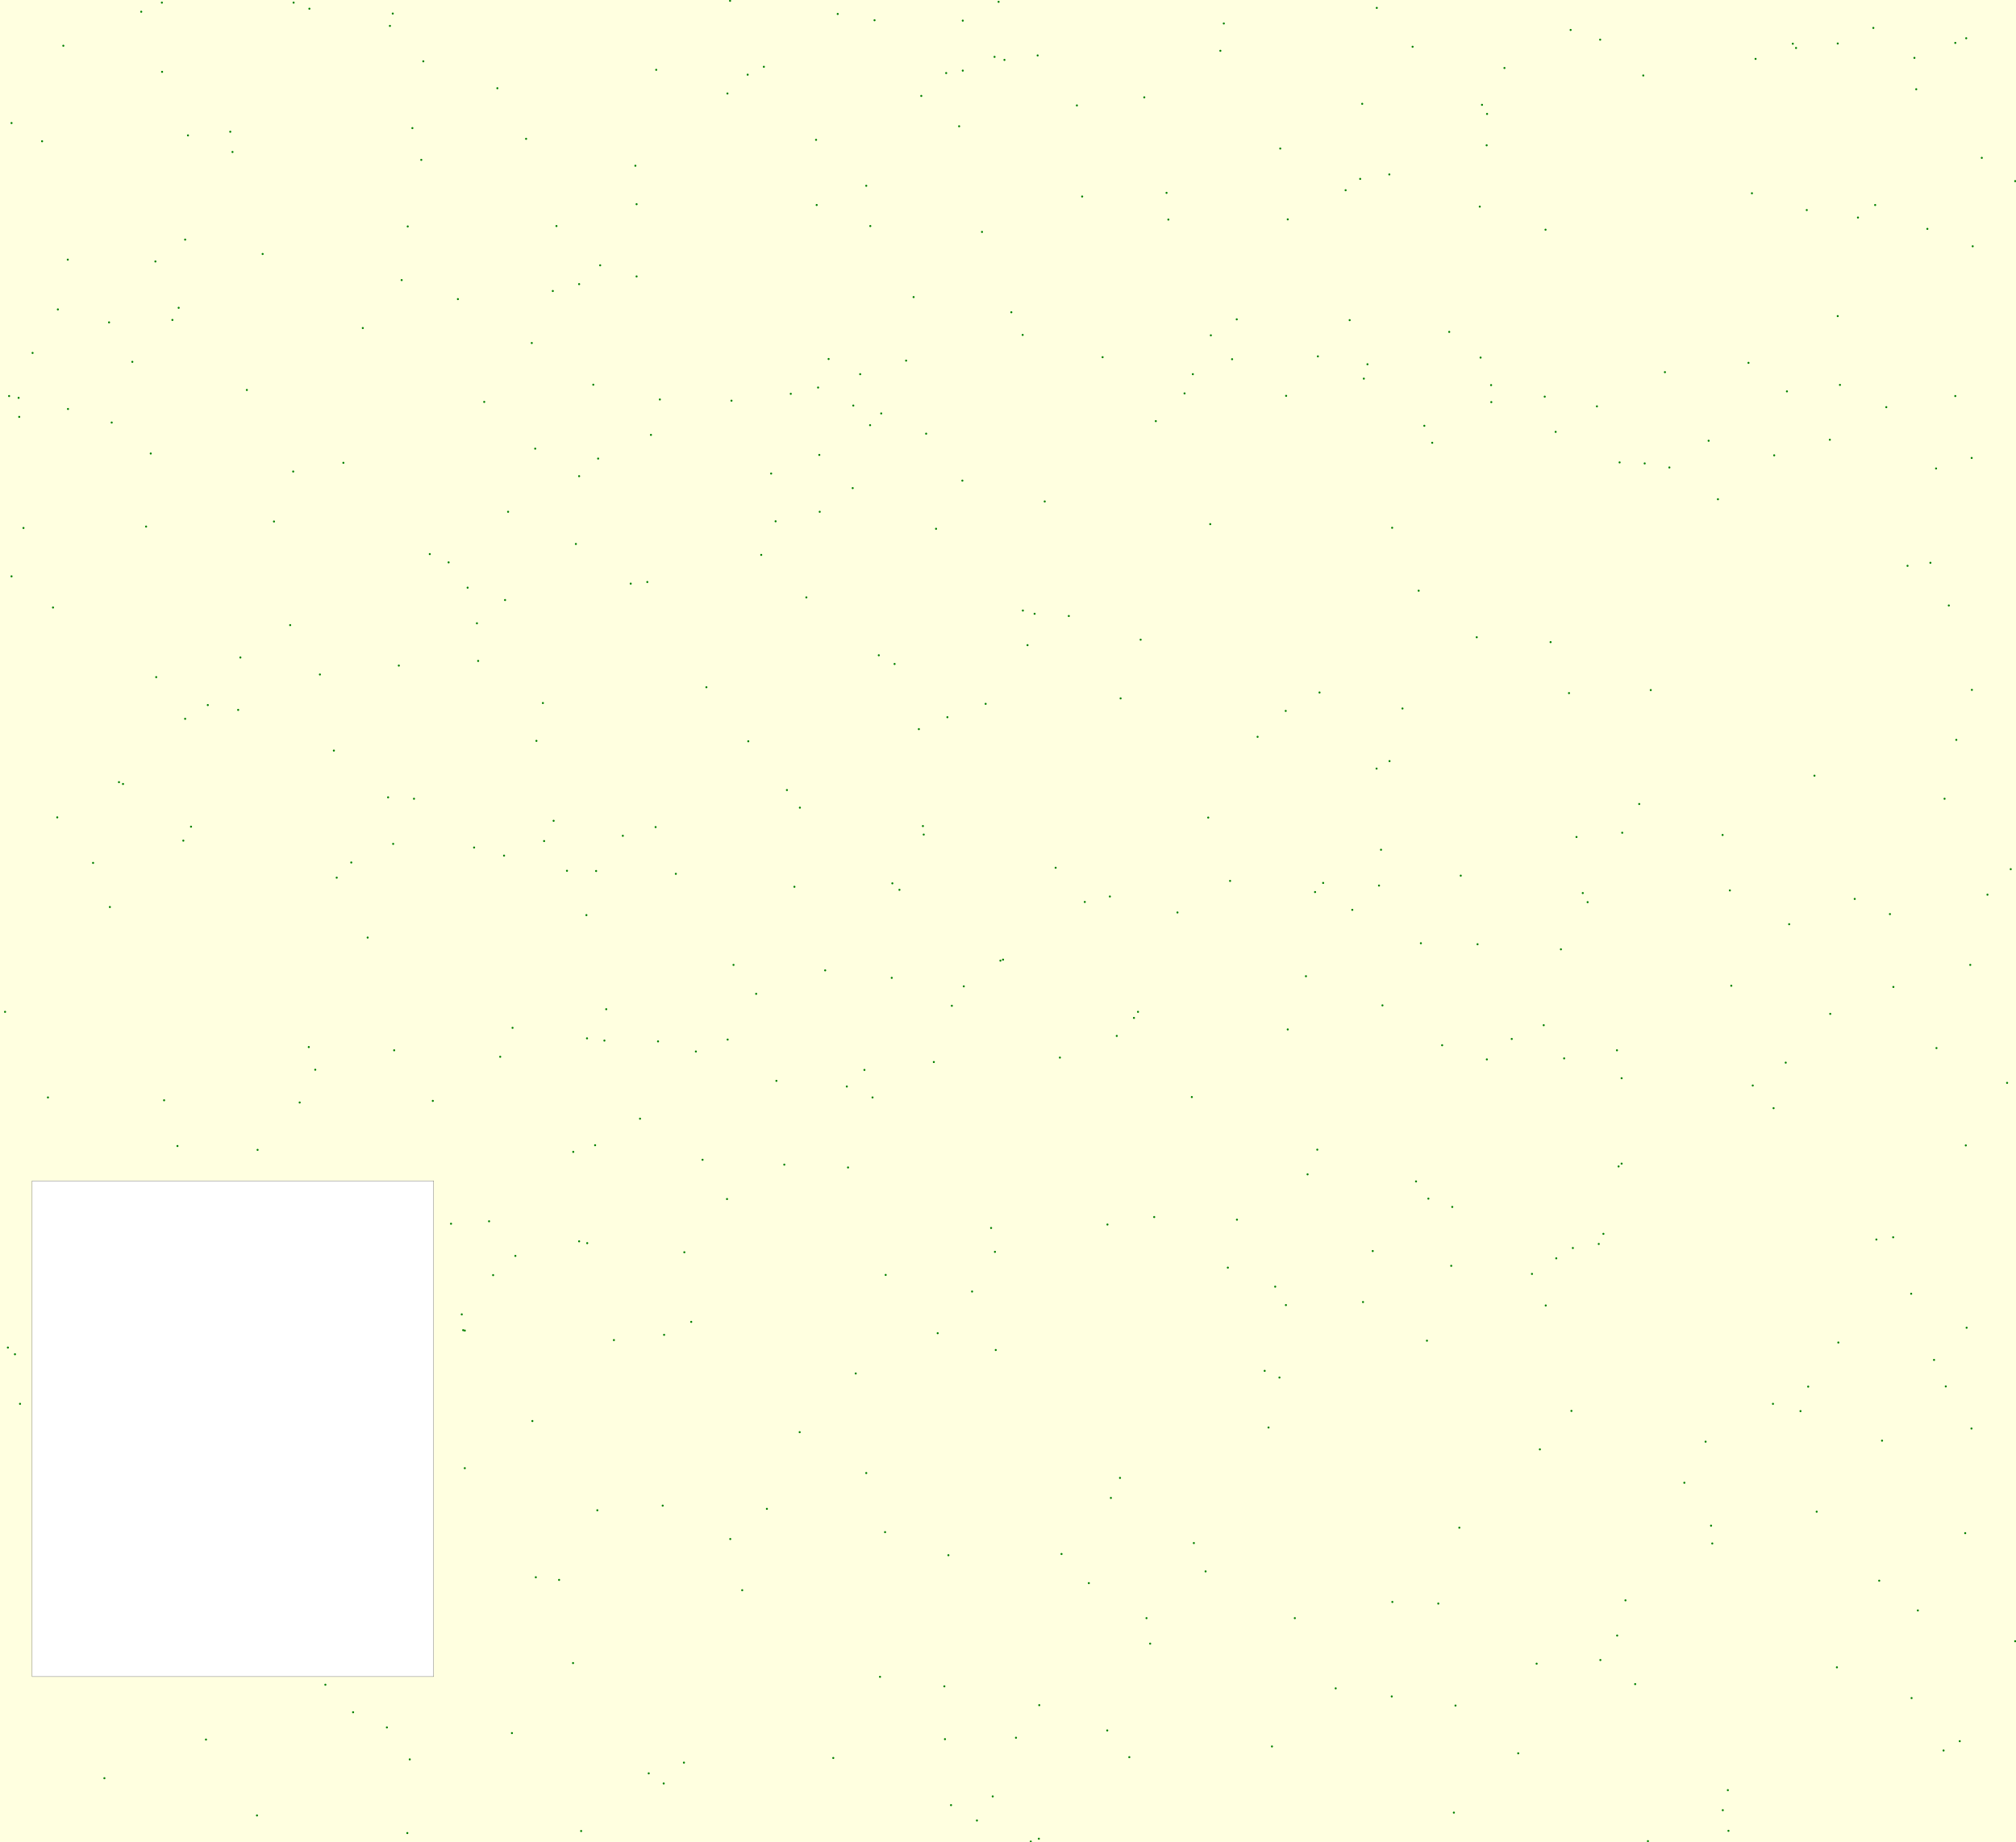 <svg viewBox="0 0 9963 9102" xmlns="http://www.w3.org/2000/svg"><rect x="0" y="0" width="9963" height="9102" fill="lightyellow" stroke="none "/><rect x="159" y="5835" width="1984" height="2450" fill="white" stroke="black "/><circle cx="7435" cy="336" r="5" fill="green" stroke="none" /><circle cx="539" cy="1593" r="5" fill="green" stroke="none" /><circle cx="772" cy="3346" r="5" fill="green" stroke="none" /><circle cx="8033" cy="7908" r="5" fill="green" stroke="none" /><circle cx="6539" cy="4363" r="5" fill="green" stroke="none" /><circle cx="8462" cy="7627" r="5" fill="green" stroke="none" /><circle cx="5854" cy="1944" r="5" fill="green" stroke="none" /><circle cx="2941" cy="5659" r="5" fill="green" stroke="none" /><circle cx="3775" cy="330" r="5" fill="green" stroke="none" /><circle cx="7317" cy="1767" r="5" fill="green" stroke="none" /><circle cx="944" cy="4085" r="5" fill="green" stroke="none" /><circle cx="8158" cy="3410" r="5" fill="green" stroke="none" /><circle cx="3206" cy="8763" r="5" fill="green" stroke="none" /><circle cx="3952" cy="7077" r="5" fill="green" stroke="none" /><circle cx="1581" cy="3333" r="5" fill="green" stroke="none" /><circle cx="4670" cy="8594" r="5" fill="green" stroke="none" /><circle cx="7052" cy="6625" r="5" fill="green" stroke="none" /><circle cx="5134" cy="9086" r="5" fill="green" stroke="none" /><circle cx="4804" cy="6382" r="5" fill="green" stroke="none" /><circle cx="7791" cy="4136" r="5" fill="green" stroke="none" /><circle cx="8144" cy="9098" r="5" fill="green" stroke="none" /><circle cx="5890" cy="5421" r="5" fill="green" stroke="none" /><circle cx="4577" cy="2143" r="5" fill="green" stroke="none" /><circle cx="7822" cy="4413" r="5" fill="green" stroke="none" /><circle cx="2496" cy="2965" r="5" fill="green" stroke="none" /><circle cx="6113" cy="6027" r="5" fill="green" stroke="none" /><circle cx="7022" cy="4661" r="5" fill="green" stroke="none" /><circle cx="5490" cy="7402" r="5" fill="green" stroke="none" /><circle cx="8456" cy="7539" r="5" fill="green" stroke="none" /><circle cx="7212" cy="7549" r="5" fill="green" stroke="none" /><circle cx="6832" cy="4968" r="5" fill="green" stroke="none" /><circle cx="57" cy="608" r="5" fill="green" stroke="none" /><circle cx="2311" cy="2904" r="5" fill="green" stroke="none" /><circle cx="2996" cy="4987" r="5" fill="green" stroke="none" /><circle cx="4049" cy="2248" r="5" fill="green" stroke="none" /><circle cx="6784" cy="6182" r="5" fill="green" stroke="none" /><circle cx="6758" cy="1800" r="5" fill="green" stroke="none" /><circle cx="6031" cy="251" r="5" fill="green" stroke="none" /><circle cx="6048" cy="116" r="5" fill="green" stroke="none" /><circle cx="8004" cy="2285" r="5" fill="green" stroke="none" /><circle cx="7629" cy="5066" r="5" fill="green" stroke="none" /><circle cx="2946" cy="4304" r="5" fill="green" stroke="none" /><circle cx="4763" cy="4874" r="5" fill="green" stroke="none" /><circle cx="1188" cy="3249" r="5" fill="green" stroke="none" /><circle cx="2902" cy="6143" r="5" fill="green" stroke="none" /><circle cx="6079" cy="4353" r="5" fill="green" stroke="none" /><circle cx="4140" cy="69" r="5" fill="green" stroke="none" /><circle cx="5094" cy="9100" r="5" fill="green" stroke="none" /><circle cx="9301" cy="7119" r="5" fill="green" stroke="none" /><circle cx="3615" cy="1980" r="5" fill="green" stroke="none" /><circle cx="208" cy="698" r="5" fill="green" stroke="none" /><circle cx="4214" cy="2412" r="5" fill="green" stroke="none" /><circle cx="9045" cy="5010" r="5" fill="green" stroke="none" /><circle cx="768" cy="1292" r="5" fill="green" stroke="none" /><circle cx="9749" cy="1217" r="5" fill="green" stroke="none" /><circle cx="9273" cy="6125" r="5" fill="green" stroke="none" /><circle cx="5217" cy="4288" r="5" fill="green" stroke="none" /><circle cx="7324" cy="518" r="5" fill="green" stroke="none" /><circle cx="8765" cy="5476" r="5" fill="green" stroke="none" /><circle cx="5984" cy="1657" r="5" fill="green" stroke="none" /><circle cx="3668" cy="7858" r="5" fill="green" stroke="none" /><circle cx="7773" cy="6167" r="5" fill="green" stroke="none" /><circle cx="552" cy="2088" r="5" fill="green" stroke="none" /><circle cx="9610" cy="3947" r="5" fill="green" stroke="none" /><circle cx="2533" cy="5079" r="5" fill="green" stroke="none" /><circle cx="2511" cy="2529" r="5" fill="green" stroke="none" /><circle cx="6364" cy="1084" r="5" fill="green" stroke="none" /><circle cx="5624" cy="5000" r="5" fill="green" stroke="none" /><circle cx="3439" cy="5196" r="5" fill="green" stroke="none" /><circle cx="3416" cy="6532" r="5" fill="green" stroke="none" /><circle cx="7172" cy="6255" r="5" fill="green" stroke="none" /><circle cx="877" cy="5663" r="5" fill="green" stroke="none" /><circle cx="3491" cy="3396" r="5" fill="green" stroke="none" /><circle cx="2139" cy="5440" r="5" fill="green" stroke="none" /><circle cx="722" cy="2602" r="5" fill="green" stroke="none" /><circle cx="237" cy="5423" r="5" fill="green" stroke="none" /><circle cx="4935" cy="9" r="5" fill="green" stroke="none" /><circle cx="5971" cy="4040" r="5" fill="green" stroke="none" /><circle cx="5485" cy="4430" r="5" fill="green" stroke="none" /><circle cx="6499" cy="4408" r="5" fill="green" stroke="none" /><circle cx="5136" cy="8426" r="5" fill="green" stroke="none" /><circle cx="5637" cy="3161" r="5" fill="green" stroke="none" /><circle cx="7909" cy="8203" r="5" fill="green" stroke="none" /><circle cx="2229" cy="6047" r="5" fill="green" stroke="none" /><circle cx="5473" cy="6051" r="5" fill="green" stroke="none" /><circle cx="2282" cy="6495" r="5" fill="green" stroke="none" /><circle cx="4756" cy="2375" r="5" fill="green" stroke="none" /><circle cx="4704" cy="4970" r="5" fill="green" stroke="none" /><circle cx="6825" cy="4199" r="5" fill="green" stroke="none" /><circle cx="8014" cy="5328" r="5" fill="green" stroke="none" /><circle cx="4565" cy="4124" r="5" fill="green" stroke="none" /><circle cx="9427" cy="2796" r="5" fill="green" stroke="none" /><circle cx="1273" cy="5682" r="5" fill="green" stroke="none" /><circle cx="1943" cy="4170" r="5" fill="green" stroke="none" /><circle cx="336" cy="2021" r="5" fill="green" stroke="none" /><circle cx="6866" cy="862" r="5" fill="green" stroke="none" /><circle cx="9340" cy="4517" r="5" fill="green" stroke="none" /><circle cx="7302" cy="4666" r="5" fill="green" stroke="none" /><circle cx="5021" cy="8587" r="5" fill="green" stroke="none" /><circle cx="4687" cy="7685" r="5" fill="green" stroke="none" /><circle cx="6323" cy="6807" r="5" fill="green" stroke="none" /><circle cx="2645" cy="2217" r="5" fill="green" stroke="none" /><circle cx="9082" cy="215" r="5" fill="green" stroke="none" /><circle cx="7571" cy="6295" r="5" fill="green" stroke="none" /><circle cx="2898" cy="4522" r="5" fill="green" stroke="none" /><circle cx="4553" cy="474" r="5" fill="green" stroke="none" /><circle cx="1793" cy="1621" r="5" fill="green" stroke="none" /><circle cx="5819" cy="4509" r="5" fill="green" stroke="none" /><circle cx="99" cy="6937" r="5" fill="green" stroke="none" /><circle cx="2862" cy="2353" r="5" fill="green" stroke="none" /><circle cx="9558" cy="6720" r="5" fill="green" stroke="none" /><circle cx="7370" cy="1987" r="5" fill="green" stroke="none" /><circle cx="4251" cy="1849" r="5" fill="green" stroke="none" /><circle cx="543" cy="4482" r="5" fill="green" stroke="none" /><circle cx="2025" cy="8694" r="5" fill="green" stroke="none" /><circle cx="6815" cy="4376" r="5" fill="green" stroke="none" /><circle cx="5666" cy="7996" r="5" fill="green" stroke="none" /><circle cx="5348" cy="971" r="5" fill="green" stroke="none" /><circle cx="1526" cy="5174" r="5" fill="green" stroke="none" /><circle cx="3275" cy="7440" r="5" fill="green" stroke="none" /><circle cx="6089" cy="1775" r="5" fill="green" stroke="none" /><circle cx="6521" cy="3422" r="5" fill="green" stroke="none" /><circle cx="6867" cy="3761" r="5" fill="green" stroke="none" /><circle cx="6732" cy="513" r="5" fill="green" stroke="none" /><circle cx="9719" cy="6561" r="5" fill="green" stroke="none" /><circle cx="6998" cy="5838" r="5" fill="green" stroke="none" /><circle cx="915" cy="3552" r="5" fill="green" stroke="none" /><circle cx="45" cy="1957" r="5" fill="green" stroke="none" /><circle cx="7892" cy="2008" r="5" fill="green" stroke="none" /><circle cx="1018" cy="8596" r="5" fill="green" stroke="none" /><circle cx="9712" cy="7576" r="5" fill="green" stroke="none" /><circle cx="9745" cy="3409" r="5" fill="green" stroke="none" /><circle cx="2263" cy="1478" r="5" fill="green" stroke="none" /><circle cx="9663" cy="1957" r="5" fill="green" stroke="none" /><circle cx="8662" cy="5364" r="5" fill="green" stroke="none" /><circle cx="8429" cy="7124" r="5" fill="green" stroke="none" /><circle cx="2038" cy="633" r="5" fill="green" stroke="none" /><circle cx="116" cy="2609" r="5" fill="green" stroke="none" /><circle cx="3117" cy="2884" r="5" fill="green" stroke="none" /><circle cx="4957" cy="4742" r="5" fill="green" stroke="none" /><circle cx="6740" cy="1871" r="5" fill="green" stroke="none" /><circle cx="8121" cy="373" r="5" fill="green" stroke="none" /><circle cx="6670" cy="1582" r="5" fill="green" stroke="none" /><circle cx="4615" cy="5248" r="5" fill="green" stroke="none" /><circle cx="1697" cy="2287" r="5" fill="green" stroke="none" /><circle cx="4998" cy="1543" r="5" fill="green" stroke="none" /><circle cx="8490" cy="2467" r="5" fill="green" stroke="none" /><circle cx="1270" cy="8971" r="5" fill="green" stroke="none" /><circle cx="9322" cy="2012" r="5" fill="green" stroke="none" /><circle cx="2217" cy="2779" r="5" fill="green" stroke="none" /><circle cx="5765" cy="953" r="5" fill="green" stroke="none" /><circle cx="4478" cy="1782" r="5" fill="green" stroke="none" /><circle cx="9616" cy="6851" r="5" fill="green" stroke="none" /><circle cx="1608" cy="8325" r="5" fill="green" stroke="none" /><circle cx="9085" cy="6634" r="5" fill="green" stroke="none" /><circle cx="5774" cy="1085" r="5" fill="green" stroke="none" /><circle cx="1434" cy="3089" r="5" fill="green" stroke="none" /><circle cx="8549" cy="4400" r="5" fill="green" stroke="none" /><circle cx="3034" cy="6622" r="5" fill="green" stroke="none" /><circle cx="8513" cy="4126" r="5" fill="green" stroke="none" /><circle cx="1941" cy="67" r="5" fill="green" stroke="none" /><circle cx="8876" cy="237" r="5" fill="green" stroke="none" /><circle cx="9663" cy="212" r="5" fill="green" stroke="none" /><circle cx="2966" cy="1311" r="5" fill="green" stroke="none" /><circle cx="6302" cy="6358" r="5" fill="green" stroke="none" /><circle cx="57" cy="2848" r="5" fill="green" stroke="none" /><circle cx="2872" cy="9048" r="5" fill="green" stroke="none" /><circle cx="7349" cy="563" r="5" fill="green" stroke="none" /><circle cx="5895" cy="1849" r="5" fill="green" stroke="none" /><circle cx="929" cy="669" r="5" fill="green" stroke="none" /><circle cx="8860" cy="216" r="5" fill="green" stroke="none" /><circle cx="3146" cy="1366" r="5" fill="green" stroke="none" /><circle cx="4036" cy="1013" r="5" fill="green" stroke="none" /><circle cx="3698" cy="3663" r="5" fill="green" stroke="none" /><circle cx="92" cy="1966" r="5" fill="green" stroke="none" /><circle cx="3737" cy="4911" r="5" fill="green" stroke="none" /><circle cx="7471" cy="5134" r="5" fill="green" stroke="none" /><circle cx="7846" cy="4458" r="5" fill="green" stroke="none" /><circle cx="9737" cy="4768" r="5" fill="green" stroke="none" /><circle cx="286" cy="1529" r="5" fill="green" stroke="none" /><circle cx="2802" cy="4303" r="5" fill="green" stroke="none" /><circle cx="4853" cy="1146" r="5" fill="green" stroke="none" /><circle cx="5684" cy="8122" r="5" fill="green" stroke="none" /><circle cx="5163" cy="2478" r="5" fill="green" stroke="none" /><circle cx="5981" cy="2590" r="5" fill="green" stroke="none" /><circle cx="7193" cy="8428" r="5" fill="green" stroke="none" /><circle cx="4051" cy="2529" r="5" fill="green" stroke="none" /><circle cx="9959" cy="8110" r="5" fill="green" stroke="none" /><circle cx="7078" cy="2188" r="5" fill="green" stroke="none" /><circle cx="3837" cy="5341" r="5" fill="green" stroke="none" /><circle cx="1745" cy="8461" r="5" fill="green" stroke="none" /><circle cx="6931" cy="3501" r="5" fill="green" stroke="none" /><circle cx="852" cy="1581" r="5" fill="green" stroke="none" /><circle cx="9715" cy="5660" r="5" fill="green" stroke="none" /><circle cx="5449" cy="1765" r="5" fill="green" stroke="none" /><circle cx="9182" cy="1075" r="5" fill="green" stroke="none" /><circle cx="9937" cy="4295" r="5" fill="green" stroke="none" /><circle cx="8101" cy="3973" r="5" fill="green" stroke="none" /><circle cx="4445" cy="4397" r="5" fill="green" stroke="none" /><circle cx="4676" cy="361" r="5" fill="green" stroke="none" /><circle cx="5238" cy="5226" r="5" fill="green" stroke="none" /><circle cx="8658" cy="955" r="5" fill="green" stroke="none" /><circle cx="9093" cy="1902" r="5" fill="green" stroke="none" /><circle cx="8762" cy="6937" r="5" fill="green" stroke="none" /><circle cx="3163" cy="5528" r="5" fill="green" stroke="none" /><circle cx="4917" cy="6186" r="5" fill="green" stroke="none" /><circle cx="9357" cy="4877" r="5" fill="green" stroke="none" /><circle cx="654" cy="1788" r="5" fill="green" stroke="none" /><circle cx="4078" cy="4795" r="5" fill="green" stroke="none" /><circle cx="6454" cy="4824" r="5" fill="green" stroke="none" /><circle cx="4095" cy="1774" r="5" fill="green" stroke="none" /><circle cx="7730" cy="5230" r="5" fill="green" stroke="none" /><circle cx="6354" cy="3513" r="5" fill="green" stroke="none" /><circle cx="2046" cy="3947" r="5" fill="green" stroke="none" /><circle cx="8014" cy="5750" r="5" fill="green" stroke="none" /><circle cx="5361" cy="4457" r="5" fill="green" stroke="none" /><circle cx="9570" cy="5179" r="5" fill="green" stroke="none" /><circle cx="5519" cy="5119" r="5" fill="green" stroke="none" /><circle cx="7924" cy="6097" r="5" fill="green" stroke="none" /><circle cx="3340" cy="4318" r="5" fill="green" stroke="none" /><circle cx="7219" cy="4327" r="5" fill="green" stroke="none" /><circle cx="3217" cy="2149" r="5" fill="green" stroke="none" /><circle cx="8641" cy="1793" r="5" fill="green" stroke="none" /><circle cx="8128" cy="2290" r="5" fill="green" stroke="none" /><circle cx="74" cy="6692" r="5" fill="green" stroke="none" /><circle cx="4407" cy="4832" r="5" fill="green" stroke="none" /><circle cx="811" cy="5437" r="5" fill="green" stroke="none" /><circle cx="7177" cy="5964" r="5" fill="green" stroke="none" /><circle cx="1664" cy="4337" r="5" fill="green" stroke="none" /><circle cx="5958" cy="7765" r="5" fill="green" stroke="none" /><circle cx="2932" cy="1901" r="5" fill="green" stroke="none" /><circle cx="2628" cy="1695" r="5" fill="green" stroke="none" /><circle cx="9605" cy="8650" r="5" fill="green" stroke="none" /><circle cx="8825" cy="5251" r="5" fill="green" stroke="none" /><circle cx="3889" cy="3904" r="5" fill="green" stroke="none" /><circle cx="6513" cy="1761" r="5" fill="green" stroke="none" /><circle cx="460" cy="4264" r="5" fill="green" stroke="none" /><circle cx="7714" cy="4691" r="5" fill="green" stroke="none" /><circle cx="8324" cy="7327" r="5" fill="green" stroke="none" /><circle cx="7634" cy="1960" r="5" fill="green" stroke="none" /><circle cx="6250" cy="6774" r="5" fill="green" stroke="none" /><circle cx="4758" cy="102" r="5" fill="green" stroke="none" /><circle cx="4343" cy="3238" r="5" fill="green" stroke="none" /><circle cx="8929" cy="1038" r="5" fill="green" stroke="none" /><circle cx="8556" cy="4871" r="5" fill="green" stroke="none" /><circle cx="4185" cy="5369" r="5" fill="green" stroke="none" /><circle cx="3595" cy="462" r="5" fill="green" stroke="none" /><circle cx="262" cy="3002" r="5" fill="green" stroke="none" /><circle cx="4964" cy="296" r="5" fill="green" stroke="none" /><circle cx="9540" cy="2781" r="5" fill="green" stroke="none" /><circle cx="608" cy="3874" r="5" fill="green" stroke="none" /><circle cx="2832" cy="8218" r="5" fill="green" stroke="none" /><circle cx="4898" cy="6068" r="5" fill="green" stroke="none" /><circle cx="9822" cy="4421" r="5" fill="green" stroke="none" /><circle cx="7999" cy="5764" r="5" fill="green" stroke="none" /><circle cx="2393" cy="1986" r="5" fill="green" stroke="none" /><circle cx="2363" cy="3266" r="5" fill="green" stroke="none" /><circle cx="5472" cy="8551" r="5" fill="green" stroke="none" /><circle cx="1177" cy="3508" r="5" fill="green" stroke="none" /><circle cx="7298" cy="3149" r="5" fill="green" stroke="none" /><circle cx="6510" cy="5681" r="5" fill="green" stroke="none" /><circle cx="7766" cy="6972" r="5" fill="green" stroke="none" /><circle cx="2987" cy="5142" r="5" fill="green" stroke="none" /><circle cx="9743" cy="7059" r="5" fill="green" stroke="none" /><circle cx="3593" cy="5925" r="5" fill="green" stroke="none" /><circle cx="4515" cy="1468" r="5" fill="green" stroke="none" /><circle cx="3261" cy="1974" r="5" fill="green" stroke="none" /><circle cx="1948" cy="5190" r="5" fill="green" stroke="none" /><circle cx="2015" cy="1119" r="5" fill="green" stroke="none" /><circle cx="4626" cy="2613" r="5" fill="green" stroke="none" /><circle cx="7347" cy="718" r="5" fill="green" stroke="none" /><circle cx="6683" cy="4496" r="5" fill="green" stroke="none" /><circle cx="8936" cy="6852" r="5" fill="green" stroke="none" /><circle cx="5581" cy="8683" r="5" fill="green" stroke="none" /><circle cx="6804" cy="39" r="5" fill="green" stroke="none" /><circle cx="9668" cy="3656" r="5" fill="green" stroke="none" /><circle cx="6803" cy="3798" r="5" fill="green" stroke="none" /><circle cx="745" cy="2241" r="5" fill="green" stroke="none" /><circle cx="9078" cy="8239" r="5" fill="green" stroke="none" /><circle cx="5900" cy="7625" r="5" fill="green" stroke="none" /><circle cx="5538" cy="3451" r="5" fill="green" stroke="none" /><circle cx="5078" cy="3188" r="5" fill="green" stroke="none" /><circle cx="7348" cy="5235" r="5" fill="green" stroke="none" /><circle cx="6215" cy="3641" r="5" fill="green" stroke="none" /><circle cx="5604" cy="5030" r="5" fill="green" stroke="none" /><circle cx="2013" cy="9058" r="5" fill="green" stroke="none" /><circle cx="4700" cy="8920" r="5" fill="green" stroke="none" /><circle cx="7639" cy="6451" r="5" fill="green" stroke="none" /><circle cx="9685" cy="8604" r="5" fill="green" stroke="none" /><circle cx="6355" cy="6449" r="5" fill="green" stroke="none" /><circle cx="4355" cy="2043" r="5" fill="green" stroke="none" /><circle cx="1220" cy="1927" r="5" fill="green" stroke="none" /><circle cx="2631" cy="7022" r="5" fill="green" stroke="none" /><circle cx="7991" cy="5190" r="5" fill="green" stroke="none" /><circle cx="3252" cy="5146" r="5" fill="green" stroke="none" /><circle cx="5381" cy="7823" r="5" fill="green" stroke="none" /><circle cx="7059" cy="5923" r="5" fill="green" stroke="none" /><circle cx="1298" cy="1255" r="5" fill="green" stroke="none" /><circle cx="1354" cy="2577" r="5" fill="green" stroke="none" /><circle cx="5054" cy="1655" r="5" fill="green" stroke="none" /><circle cx="8831" cy="1934" r="5" fill="green" stroke="none" /><circle cx="8081" cy="8322" r="5" fill="green" stroke="none" /><circle cx="9525" cy="1131" r="5" fill="green" stroke="none" /><circle cx="3876" cy="5755" r="5" fill="green" stroke="none" /><circle cx="3380" cy="8710" r="5" fill="green" stroke="none" /><circle cx="7127" cy="5165" r="5" fill="green" stroke="none" /><circle cx="9470" cy="441" r="5" fill="green" stroke="none" /><circle cx="1817" cy="4633" r="5" fill="green" stroke="none" /><circle cx="3762" cy="2742" r="5" fill="green" stroke="none" /><circle cx="3240" cy="4087" r="5" fill="green" stroke="none" /><circle cx="8978" cy="7470" r="5" fill="green" stroke="none" /><circle cx="801" cy="355" r="5" fill="green" stroke="none" /><circle cx="4322" cy="100" r="5" fill="green" stroke="none" /><circle cx="9919" cy="5351" r="5" fill="green" stroke="none" /><circle cx="8768" cy="2250" r="5" fill="green" stroke="none" /><circle cx="2732" cy="1438" r="5" fill="green" stroke="none" /><circle cx="3625" cy="4768" r="5" fill="green" stroke="none" /><circle cx="4667" cy="8333" r="5" fill="green" stroke="none" /><circle cx="6068" cy="6264" r="5" fill="green" stroke="none" /><circle cx="8017" cy="4115" r="5" fill="green" stroke="none" /><circle cx="3199" cy="2876" r="5" fill="green" stroke="none" /><circle cx="9043" cy="2173" r="5" fill="green" stroke="none" /><circle cx="3811" cy="2340" r="5" fill="green" stroke="none" /><circle cx="800" cy="13" r="5" fill="green" stroke="none" /><circle cx="9082" cy="1562" r="5" fill="green" stroke="none" /><circle cx="4561" cy="4082" r="5" fill="green" stroke="none" /><circle cx="3140" cy="819" r="5" fill="green" stroke="none" /><circle cx="5246" cy="7679" r="5" fill="green" stroke="none" /><circle cx="8228" cy="1839" r="5" fill="green" stroke="none" /><circle cx="3280" cy="8813" r="5" fill="green" stroke="none" /><circle cx="2437" cy="6301" r="5" fill="green" stroke="none" /><circle cx="25" cy="5000" r="5" fill="green" stroke="none" /><circle cx="95" cy="2060" r="5" fill="green" stroke="none" /><circle cx="3609" cy="7605" r="5" fill="green" stroke="none" /><circle cx="7688" cy="2134" r="5" fill="green" stroke="none" /><circle cx="4272" cy="5287" r="5" fill="green" stroke="none" /><circle cx="3908" cy="1946" r="5" fill="green" stroke="none" /><circle cx="3953" cy="3991" r="5" fill="green" stroke="none" /><circle cx="1149" cy="751" r="5" fill="green" stroke="none" /><circle cx="9356" cy="6114" r="5" fill="green" stroke="none" /><circle cx="1027" cy="3484" r="5" fill="green" stroke="none" /><circle cx="4921" cy="6671" r="5" fill="green" stroke="none" /><circle cx="7503" cy="8664" r="5" fill="green" stroke="none" /><circle cx="6399" cy="7996" r="5" fill="green" stroke="none" /><circle cx="7313" cy="1021" r="5" fill="green" stroke="none" /><circle cx="4541" cy="3603" r="5" fill="green" stroke="none" /><circle cx="906" cy="4154" r="5" fill="green" stroke="none" /><circle cx="2600" cy="686" r="5" fill="green" stroke="none" /><circle cx="4906" cy="8877" r="5" fill="green" stroke="none" /><circle cx="7594" cy="8221" r="5" fill="green" stroke="none" /><circle cx="5113" cy="3033" r="5" fill="green" stroke="none" /><circle cx="5055" cy="3017" r="5" fill="green" stroke="none" /><circle cx="7691" cy="6218" r="5" fill="green" stroke="none" /><circle cx="4758" cy="349" r="5" fill="green" stroke="none" /><circle cx="1558" cy="5286" r="5" fill="green" stroke="none" /><circle cx="2846" cy="2688" r="5" fill="green" stroke="none" /><circle cx="4281" cy="7279" r="5" fill="green" stroke="none" /><circle cx="1529" cy="43" r="5" fill="green" stroke="none" /><circle cx="1912" cy="8536" r="5" fill="green" stroke="none" /><circle cx="6881" cy="7916" r="5" fill="green" stroke="none" /><circle cx="1481" cy="5448" r="5" fill="green" stroke="none" /><circle cx="7162" cy="1640" r="5" fill="green" stroke="none" /><circle cx="5322" cy="521" r="5" fill="green" stroke="none" /><circle cx="9258" cy="138" r="5" fill="green" stroke="none" /><circle cx="9478" cy="7958" r="5" fill="green" stroke="none" /><circle cx="9568" cy="2315" r="5" fill="green" stroke="none" /><circle cx="2297" cy="7255" r="5" fill="green" stroke="none" /><circle cx="4740" cy="624" r="5" fill="green" stroke="none" /><circle cx="1985" cy="1384" r="5" fill="green" stroke="none" /><circle cx="2651" cy="3661" r="5" fill="green" stroke="none" /><circle cx="2750" cy="1117" r="5" fill="green" stroke="none" /><circle cx="9447" cy="8391" r="5" fill="green" stroke="none" /><circle cx="7610" cy="7162" r="5" fill="green" stroke="none" /><circle cx="4944" cy="4747" r="5" fill="green" stroke="none" /><circle cx="4377" cy="6300" r="5" fill="green" stroke="none" /><circle cx="6462" cy="5803" r="5" fill="green" stroke="none" /><circle cx="6878" cy="8383" r="5" fill="green" stroke="none" /><circle cx="1927" cy="128" r="5" fill="green" stroke="none" /><circle cx="5704" cy="6014" r="5" fill="green" stroke="none" /><circle cx="5128" cy="274" r="5" fill="green" stroke="none" /><circle cx="9445" cy="6393" r="5" fill="green" stroke="none" /><circle cx="3926" cy="4382" r="5" fill="green" stroke="none" /><circle cx="8898" cy="6973" r="5" fill="green" stroke="none" /><circle cx="4828" cy="8996" r="5" fill="green" stroke="none" /><circle cx="698" cy="58" r="5" fill="green" stroke="none" /><circle cx="2343" cy="4188" r="5" fill="green" stroke="none" /><circle cx="9959" cy="895" r="5" fill="green" stroke="none" /><circle cx="6722" cy="884" r="5" fill="green" stroke="none" /><circle cx="313" cy="226" r="5" fill="green" stroke="none" /><circle cx="4281" cy="918" r="5" fill="green" stroke="none" /><circle cx="2862" cy="1404" r="5" fill="green" stroke="none" /><circle cx="7011" cy="2919" r="5" fill="green" stroke="none" /><circle cx="4229" cy="6787" r="5" fill="green" stroke="none" /><circle cx="3146" cy="1009" r="5" fill="green" stroke="none" /><circle cx="7108" cy="7924" r="5" fill="green" stroke="none" /><circle cx="4217" cy="2004" r="5" fill="green" stroke="none" /><circle cx="4300" cy="2101" r="5" fill="green" stroke="none" /><circle cx="3790" cy="7456" r="5" fill="green" stroke="none" /><circle cx="6981" cy="231" r="5" fill="green" stroke="none" /><circle cx="1138" cy="651" r="5" fill="green" stroke="none" /><circle cx="6736" cy="6434" r="5" fill="green" stroke="none" /><circle cx="588" cy="3865" r="5" fill="green" stroke="none" /><circle cx="3695" cy="369" r="5" fill="green" stroke="none" /><circle cx="8444" cy="2178" r="5" fill="green" stroke="none" /><circle cx="6327" cy="734" r="5" fill="green" stroke="none" /><circle cx="4312" cy="5423" r="5" fill="green" stroke="none" /><circle cx="6364" cy="5087" r="5" fill="green" stroke="none" /><circle cx="1650" cy="3709" r="5" fill="green" stroke="none" /><circle cx="9287" cy="7811" r="5" fill="green" stroke="none" /><circle cx="915" cy="1184" r="5" fill="green" stroke="none" /><circle cx="4871" cy="3478" r="5" fill="green" stroke="none" /><circle cx="4634" cy="6588" r="5" fill="green" stroke="none" /><circle cx="9744" cy="2263" r="5" fill="green" stroke="none" /><circle cx="3078" cy="4130" r="5" fill="green" stroke="none" /><circle cx="8542" cy="9047" r="5" fill="green" stroke="none" /><circle cx="6112" cy="1578" r="5" fill="green" stroke="none" /><circle cx="2417" cy="6035" r="5" fill="green" stroke="none" /><circle cx="516" cy="8787" r="5" fill="green" stroke="none" /><circle cx="2124" cy="2738" r="5" fill="green" stroke="none" /><circle cx="2648" cy="7794" r="5" fill="green" stroke="none" /><circle cx="1736" cy="4262" r="5" fill="green" stroke="none" /><circle cx="5712" cy="2081" r="5" fill="green" stroke="none" /><circle cx="4915" cy="281" r="5" fill="green" stroke="none" /><circle cx="7992" cy="8082" r="5" fill="green" stroke="none" /><circle cx="2736" cy="4056" r="5" fill="green" stroke="none" /><circle cx="39" cy="6659" r="5" fill="green" stroke="none" /><circle cx="3282" cy="6596" r="5" fill="green" stroke="none" /><circle cx="8967" cy="3833" r="5" fill="green" stroke="none" /><circle cx="2289" cy="6573" r="5" fill="green" stroke="none" /><circle cx="9166" cy="4442" r="5" fill="green" stroke="none" /><circle cx="7039" cy="2104" r="5" fill="green" stroke="none" /><circle cx="2530" cy="8564" r="5" fill="green" stroke="none" /><circle cx="2833" cy="5692" r="5" fill="green" stroke="none" /><circle cx="2491" cy="4228" r="5" fill="green" stroke="none" /><circle cx="7901" cy="6147" r="5" fill="green" stroke="none" /><circle cx="4033" cy="691" r="5" fill="green" stroke="none" /><circle cx="4301" cy="1117" r="5" fill="green" stroke="none" /><circle cx="2952" cy="7463" r="5" fill="green" stroke="none" /><circle cx="3833" cy="2576" r="5" fill="green" stroke="none" /><circle cx="2472" cy="5222" r="5" fill="green" stroke="none" /><circle cx="335" cy="1283" r="5" fill="green" stroke="none" /><circle cx="2547" cy="6206" r="5" fill="green" stroke="none" /><circle cx="3596" cy="5137" r="5" fill="green" stroke="none" /><circle cx="283" cy="4039" r="5" fill="green" stroke="none" /><circle cx="7638" cy="1135" r="5" fill="green" stroke="none" /><circle cx="2458" cy="436" r="5" fill="green" stroke="none" /><circle cx="2901" cy="5131" r="5" fill="green" stroke="none" /><circle cx="2683" cy="3474" r="5" fill="green" stroke="none" /><circle cx="2763" cy="7807" r="5" fill="green" stroke="none" /><circle cx="6880" cy="2608" r="5" fill="green" stroke="none" /><circle cx="4421" cy="3281" r="5" fill="green" stroke="none" /><circle cx="6356" cy="1956" r="5" fill="green" stroke="none" /><circle cx="1918" cy="3940" r="5" fill="green" stroke="none" /><circle cx="9461" cy="286" r="5" fill="green" stroke="none" /><circle cx="9267" cy="1013" r="5" fill="green" stroke="none" /><circle cx="3608" cy="4" r="5" fill="green" stroke="none" /><circle cx="7762" cy="148" r="5" fill="green" stroke="none" /><circle cx="3243" cy="345" r="5" fill="green" stroke="none" /><circle cx="8250" cy="2310" r="5" fill="green" stroke="none" /><circle cx="1451" cy="13" r="5" fill="green" stroke="none" /><circle cx="2082" cy="790" r="5" fill="green" stroke="none" /><circle cx="7663" cy="3173" r="5" fill="green" stroke="none" /><circle cx="1449" cy="2330" r="5" fill="green" stroke="none" /><circle cx="8539" cy="8846" r="5" fill="green" stroke="none" /><circle cx="883" cy="1521" r="5" fill="green" stroke="none" /><circle cx="8842" cy="4567" r="5" fill="green" stroke="none" /><circle cx="2297" cy="6575" r="5" fill="green" stroke="none" /><circle cx="7754" cy="3425" r="5" fill="green" stroke="none" /><circle cx="7185" cy="8957" r="5" fill="green" stroke="none" /><circle cx="7908" cy="196" r="5" fill="green" stroke="none" /><circle cx="2862" cy="6134" r="5" fill="green" stroke="none" /><circle cx="4043" cy="1915" r="5" fill="green" stroke="none" /><circle cx="6601" cy="8343" r="5" fill="green" stroke="none" /><circle cx="6269" cy="7054" r="5" fill="green" stroke="none" /><circle cx="4191" cy="5769" r="5" fill="green" stroke="none" /><circle cx="9794" cy="780" r="5" fill="green" stroke="none" /><circle cx="4682" cy="3544" r="5" fill="green" stroke="none" /><circle cx="4374" cy="7571" r="5" fill="green" stroke="none" /><circle cx="5282" cy="3044" r="5" fill="green" stroke="none" /><circle cx="1971" cy="3289" r="5" fill="green" stroke="none" /><circle cx="6650" cy="940" r="5" fill="green" stroke="none" /><circle cx="3472" cy="5731" r="5" fill="green" stroke="none" /><circle cx="5535" cy="7303" r="5" fill="green" stroke="none" /><circle cx="2092" cy="303" r="5" fill="green" stroke="none" /><circle cx="2689" cy="4156" r="5" fill="green" stroke="none" /><circle cx="6286" cy="8630" r="5" fill="green" stroke="none" /><circle cx="3382" cy="6188" r="5" fill="green" stroke="none" /><circle cx="7369" cy="1903" r="5" fill="green" stroke="none" /><circle cx="3985" cy="2952" r="5" fill="green" stroke="none" /><circle cx="8514" cy="8945" r="5" fill="green" stroke="none" /><circle cx="4410" cy="4365" r="5" fill="green" stroke="none" /><circle cx="4118" cy="8687" r="5" fill="green" stroke="none" /><circle cx="9631" cy="2992" r="5" fill="green" stroke="none" /><circle cx="4349" cy="8286" r="5" fill="green" stroke="none" /><circle cx="5655" cy="481" r="5" fill="green" stroke="none" /><circle cx="9717" cy="189" r="5" fill="green" stroke="none" /><circle cx="8676" cy="291" r="5" fill="green" stroke="none" /><circle cx="2357" cy="3080" r="5" fill="green" stroke="none" /><circle cx="2956" cy="2266" r="5" fill="green" stroke="none" /><circle cx="161" cy="1744" r="5" fill="green" stroke="none" /></svg>